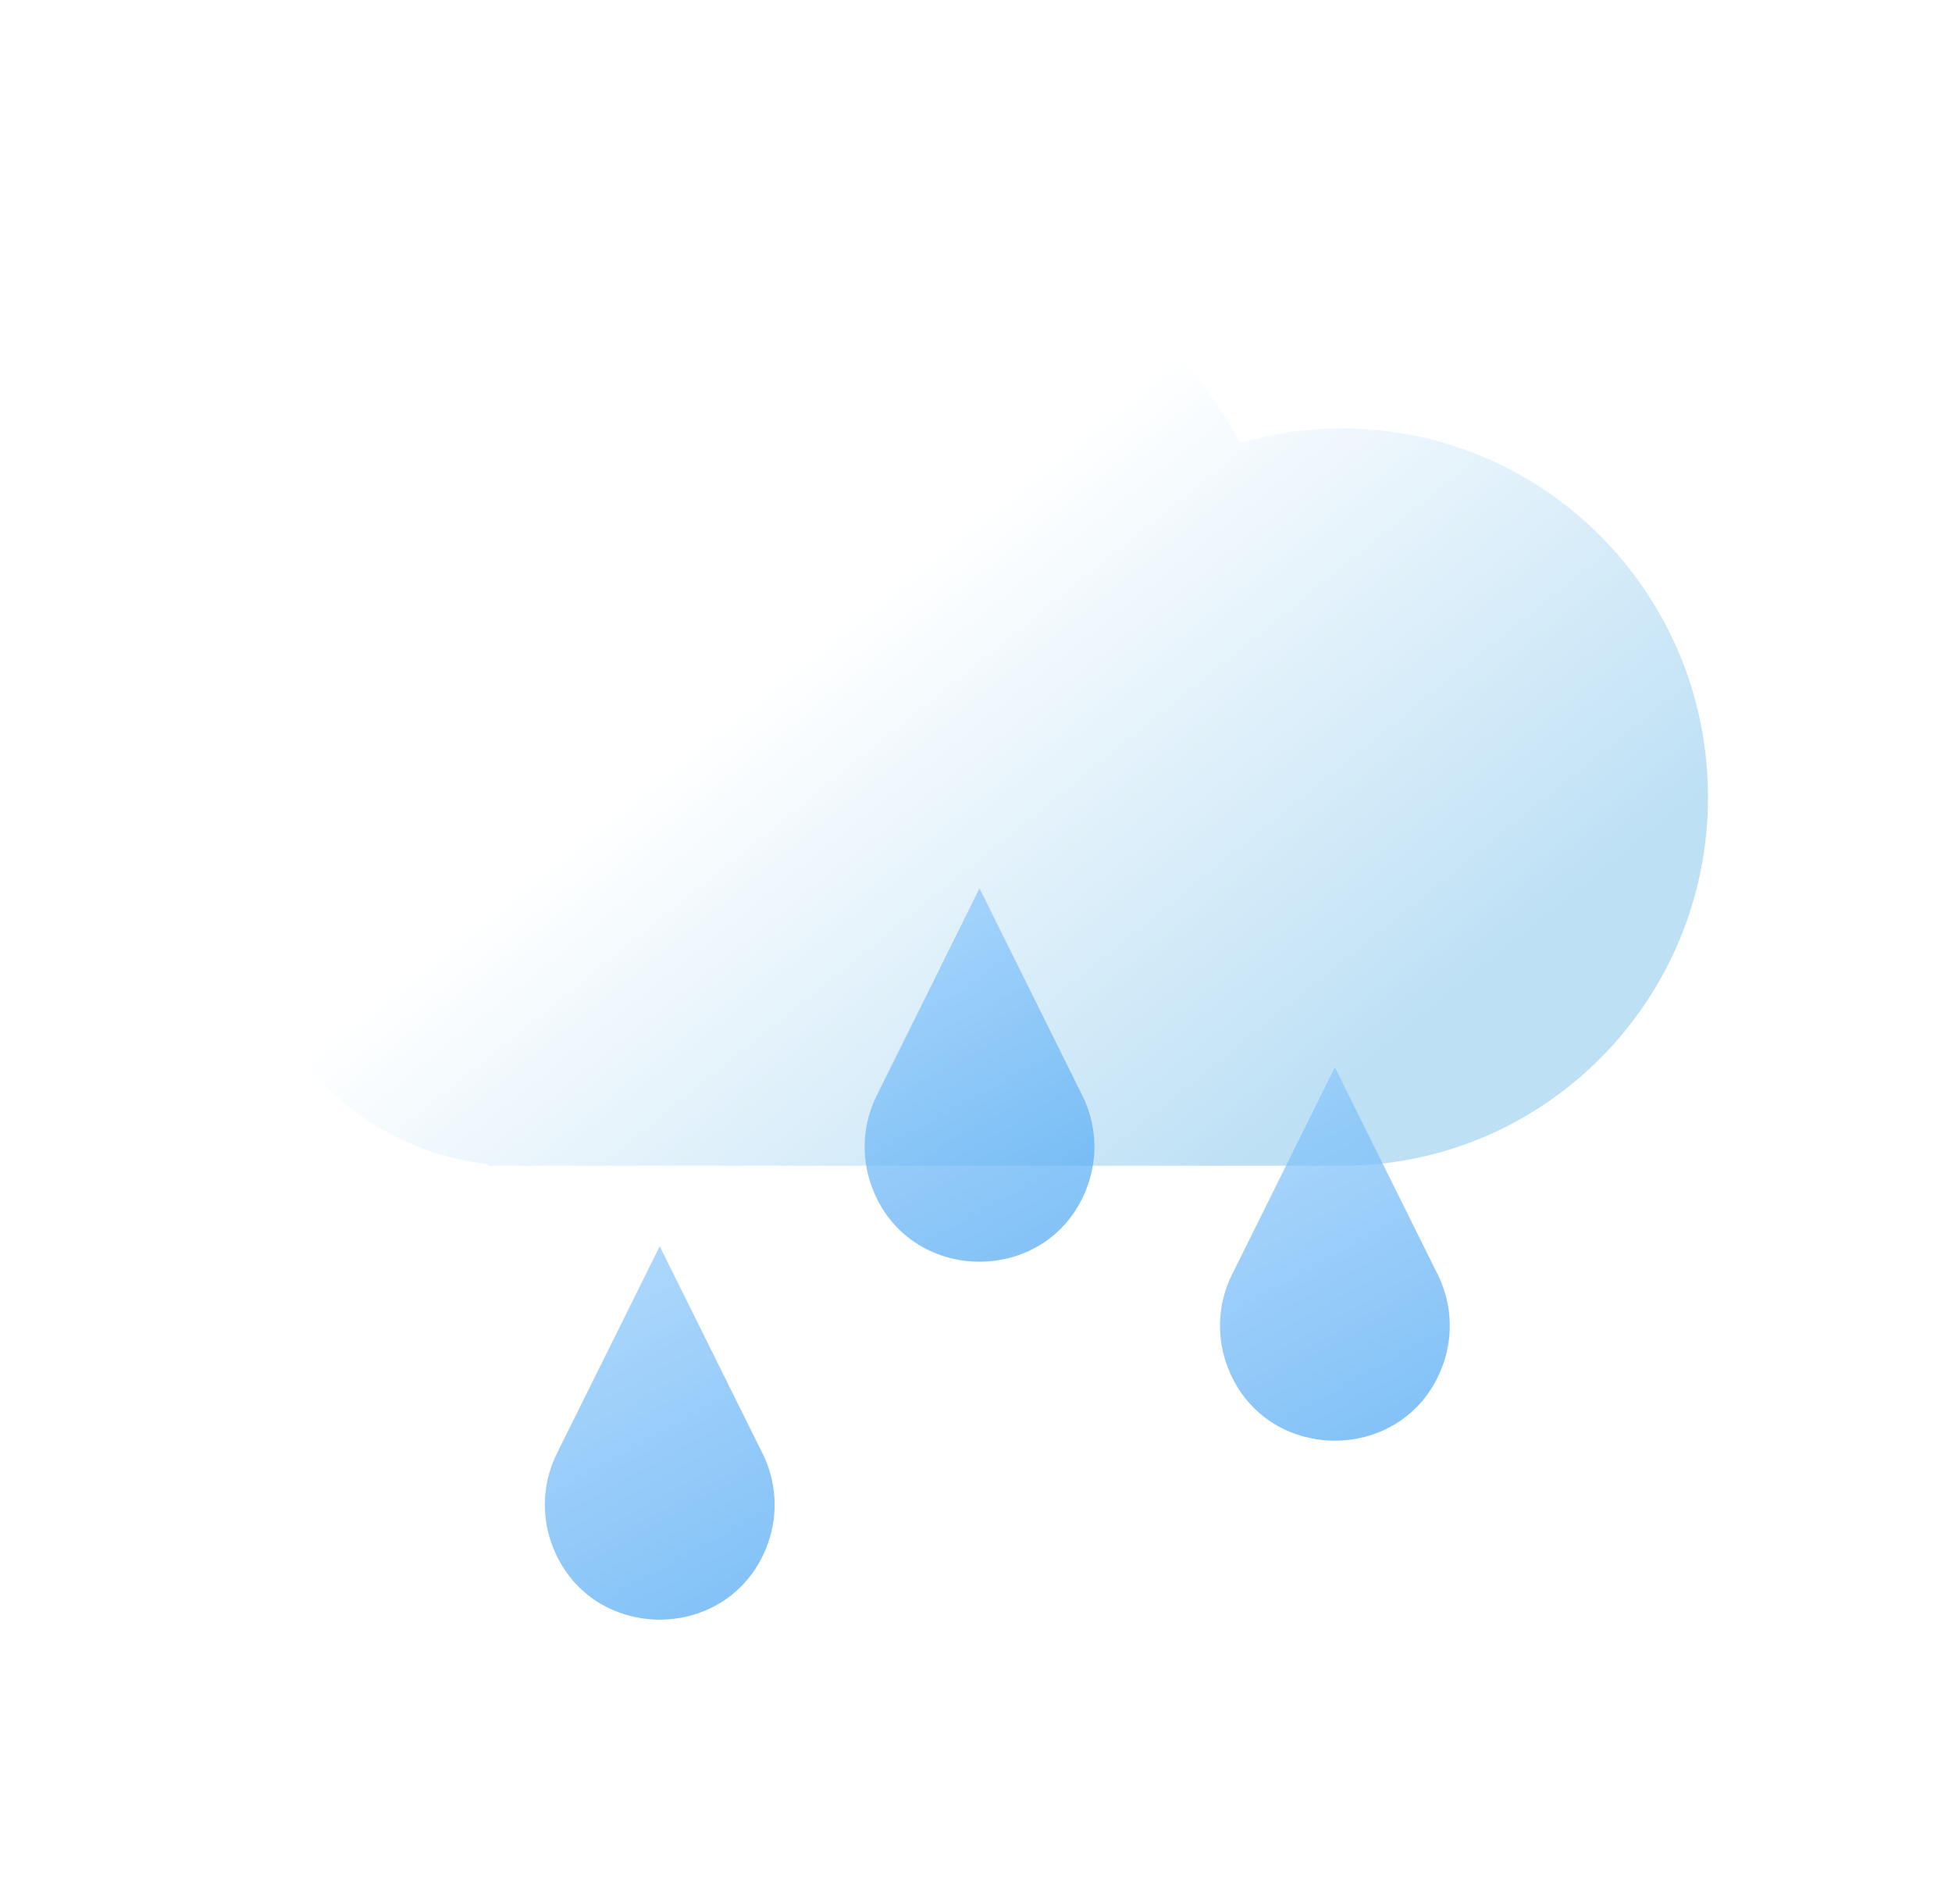 <svg width="40" height="39" viewBox="0 0 40 39" fill="none" xmlns="http://www.w3.org/2000/svg">
<g filter="url(#filter0_d_12_971)">
<path fill-rule="evenodd" clip-rule="evenodd" d="M22.5 18.883V18.883H5V18.849C2.188 18.536 0 16.134 0 13.218C0 10.09 2.518 7.553 5.625 7.553C5.836 7.553 6.045 7.565 6.25 7.588L6.25 7.553C6.25 3.382 9.608 0 13.75 0C16.646 0 19.159 1.653 20.409 4.074C21.073 3.88 21.774 3.777 22.5 3.777C26.642 3.777 30 7.158 30 11.33C30 15.502 26.642 18.883 22.5 18.883Z" fill="url(#paint0_linear_12_971)"/>
<g filter="url(#filter1_b_12_971)">
<path d="M6.41 24.781L8.519 20.533L10.628 24.781C10.909 25.347 10.951 26.003 10.743 26.601C10.01 28.709 7.028 28.709 6.295 26.601C6.088 26.003 6.129 25.347 6.41 24.781Z" fill="url(#paint1_linear_12_971)" fill-opacity="0.7"/>
</g>
<g filter="url(#filter2_b_12_971)">
<path d="M12.964 17.448L15.072 13.2L17.181 17.448C17.462 18.014 17.504 18.67 17.296 19.267C16.564 21.376 13.581 21.376 12.848 19.267C12.641 18.67 12.682 18.014 12.964 17.448Z" fill="url(#paint2_linear_12_971)" fill-opacity="0.7"/>
</g>
<g filter="url(#filter3_b_12_971)">
<path d="M20.245 21.114L22.354 16.867L24.463 21.114C24.744 21.681 24.786 22.337 24.578 22.934C23.845 25.043 20.863 25.043 20.13 22.934C19.923 22.337 19.964 21.681 20.245 21.114Z" fill="url(#paint3_linear_12_971)" fill-opacity="0.7"/>
</g>
</g>
<defs>
<filter id="filter0_d_12_971" x="0" y="0" width="40" height="40" filterUnits="userSpaceOnUse" color-interpolation-filters="sRGB">
<feFlood flood-opacity="0" result="BackgroundImageFix"/>
<feColorMatrix in="SourceAlpha" type="matrix" values="0 0 0 0 0 0 0 0 0 0 0 0 0 0 0 0 0 0 127 0" result="hardAlpha"/>
<feOffset dx="5" dy="5"/>
<feGaussianBlur stdDeviation="2.5"/>
<feColorMatrix type="matrix" values="0 0 0 0 0 0 0 0 0 0 0 0 0 0 0 0 0 0 0.25 0"/>
<feBlend mode="normal" in2="BackgroundImageFix" result="effect1_dropShadow_12_971"/>
<feBlend mode="normal" in="SourceGraphic" in2="effect1_dropShadow_12_971" result="shape"/>
</filter>
<filter id="filter1_b_12_971" x="-1.169" y="13.2" width="19.375" height="22.316" filterUnits="userSpaceOnUse" color-interpolation-filters="sRGB">
<feFlood flood-opacity="0" result="BackgroundImageFix"/>
<feGaussianBlur in="BackgroundImage" stdDeviation="3.667"/>
<feComposite in2="SourceAlpha" operator="in" result="effect1_backgroundBlur_12_971"/>
<feBlend mode="normal" in="SourceGraphic" in2="effect1_backgroundBlur_12_971" result="shape"/>
</filter>
<filter id="filter2_b_12_971" x="5.385" y="5.867" width="19.375" height="22.316" filterUnits="userSpaceOnUse" color-interpolation-filters="sRGB">
<feFlood flood-opacity="0" result="BackgroundImageFix"/>
<feGaussianBlur in="BackgroundImage" stdDeviation="3.667"/>
<feComposite in2="SourceAlpha" operator="in" result="effect1_backgroundBlur_12_971"/>
<feBlend mode="normal" in="SourceGraphic" in2="effect1_backgroundBlur_12_971" result="shape"/>
</filter>
<filter id="filter3_b_12_971" x="12.666" y="9.533" width="19.375" height="22.316" filterUnits="userSpaceOnUse" color-interpolation-filters="sRGB">
<feFlood flood-opacity="0" result="BackgroundImageFix"/>
<feGaussianBlur in="BackgroundImage" stdDeviation="3.667"/>
<feComposite in2="SourceAlpha" operator="in" result="effect1_backgroundBlur_12_971"/>
<feBlend mode="normal" in="SourceGraphic" in2="effect1_backgroundBlur_12_971" result="shape"/>
</filter>
<linearGradient id="paint0_linear_12_971" x1="7.552" y1="11.582" x2="16.265" y2="22.396" gradientUnits="userSpaceOnUse">
<stop stop-color="white"/>
<stop offset="1" stop-color="#BDE0F5"/>
</linearGradient>
<linearGradient id="paint1_linear_12_971" x1="5.971" y1="20.533" x2="10.019" y2="27.842" gradientUnits="userSpaceOnUse">
<stop stop-color="#94CCFD"/>
<stop offset="1" stop-color="#4EA8F4"/>
</linearGradient>
<linearGradient id="paint2_linear_12_971" x1="12.524" y1="13.2" x2="16.573" y2="20.509" gradientUnits="userSpaceOnUse">
<stop stop-color="#94CCFD"/>
<stop offset="1" stop-color="#4EA8F4"/>
</linearGradient>
<linearGradient id="paint3_linear_12_971" x1="19.806" y1="16.867" x2="23.854" y2="24.176" gradientUnits="userSpaceOnUse">
<stop stop-color="#94CCFD"/>
<stop offset="1" stop-color="#4EA8F4"/>
</linearGradient>
</defs>
</svg>
